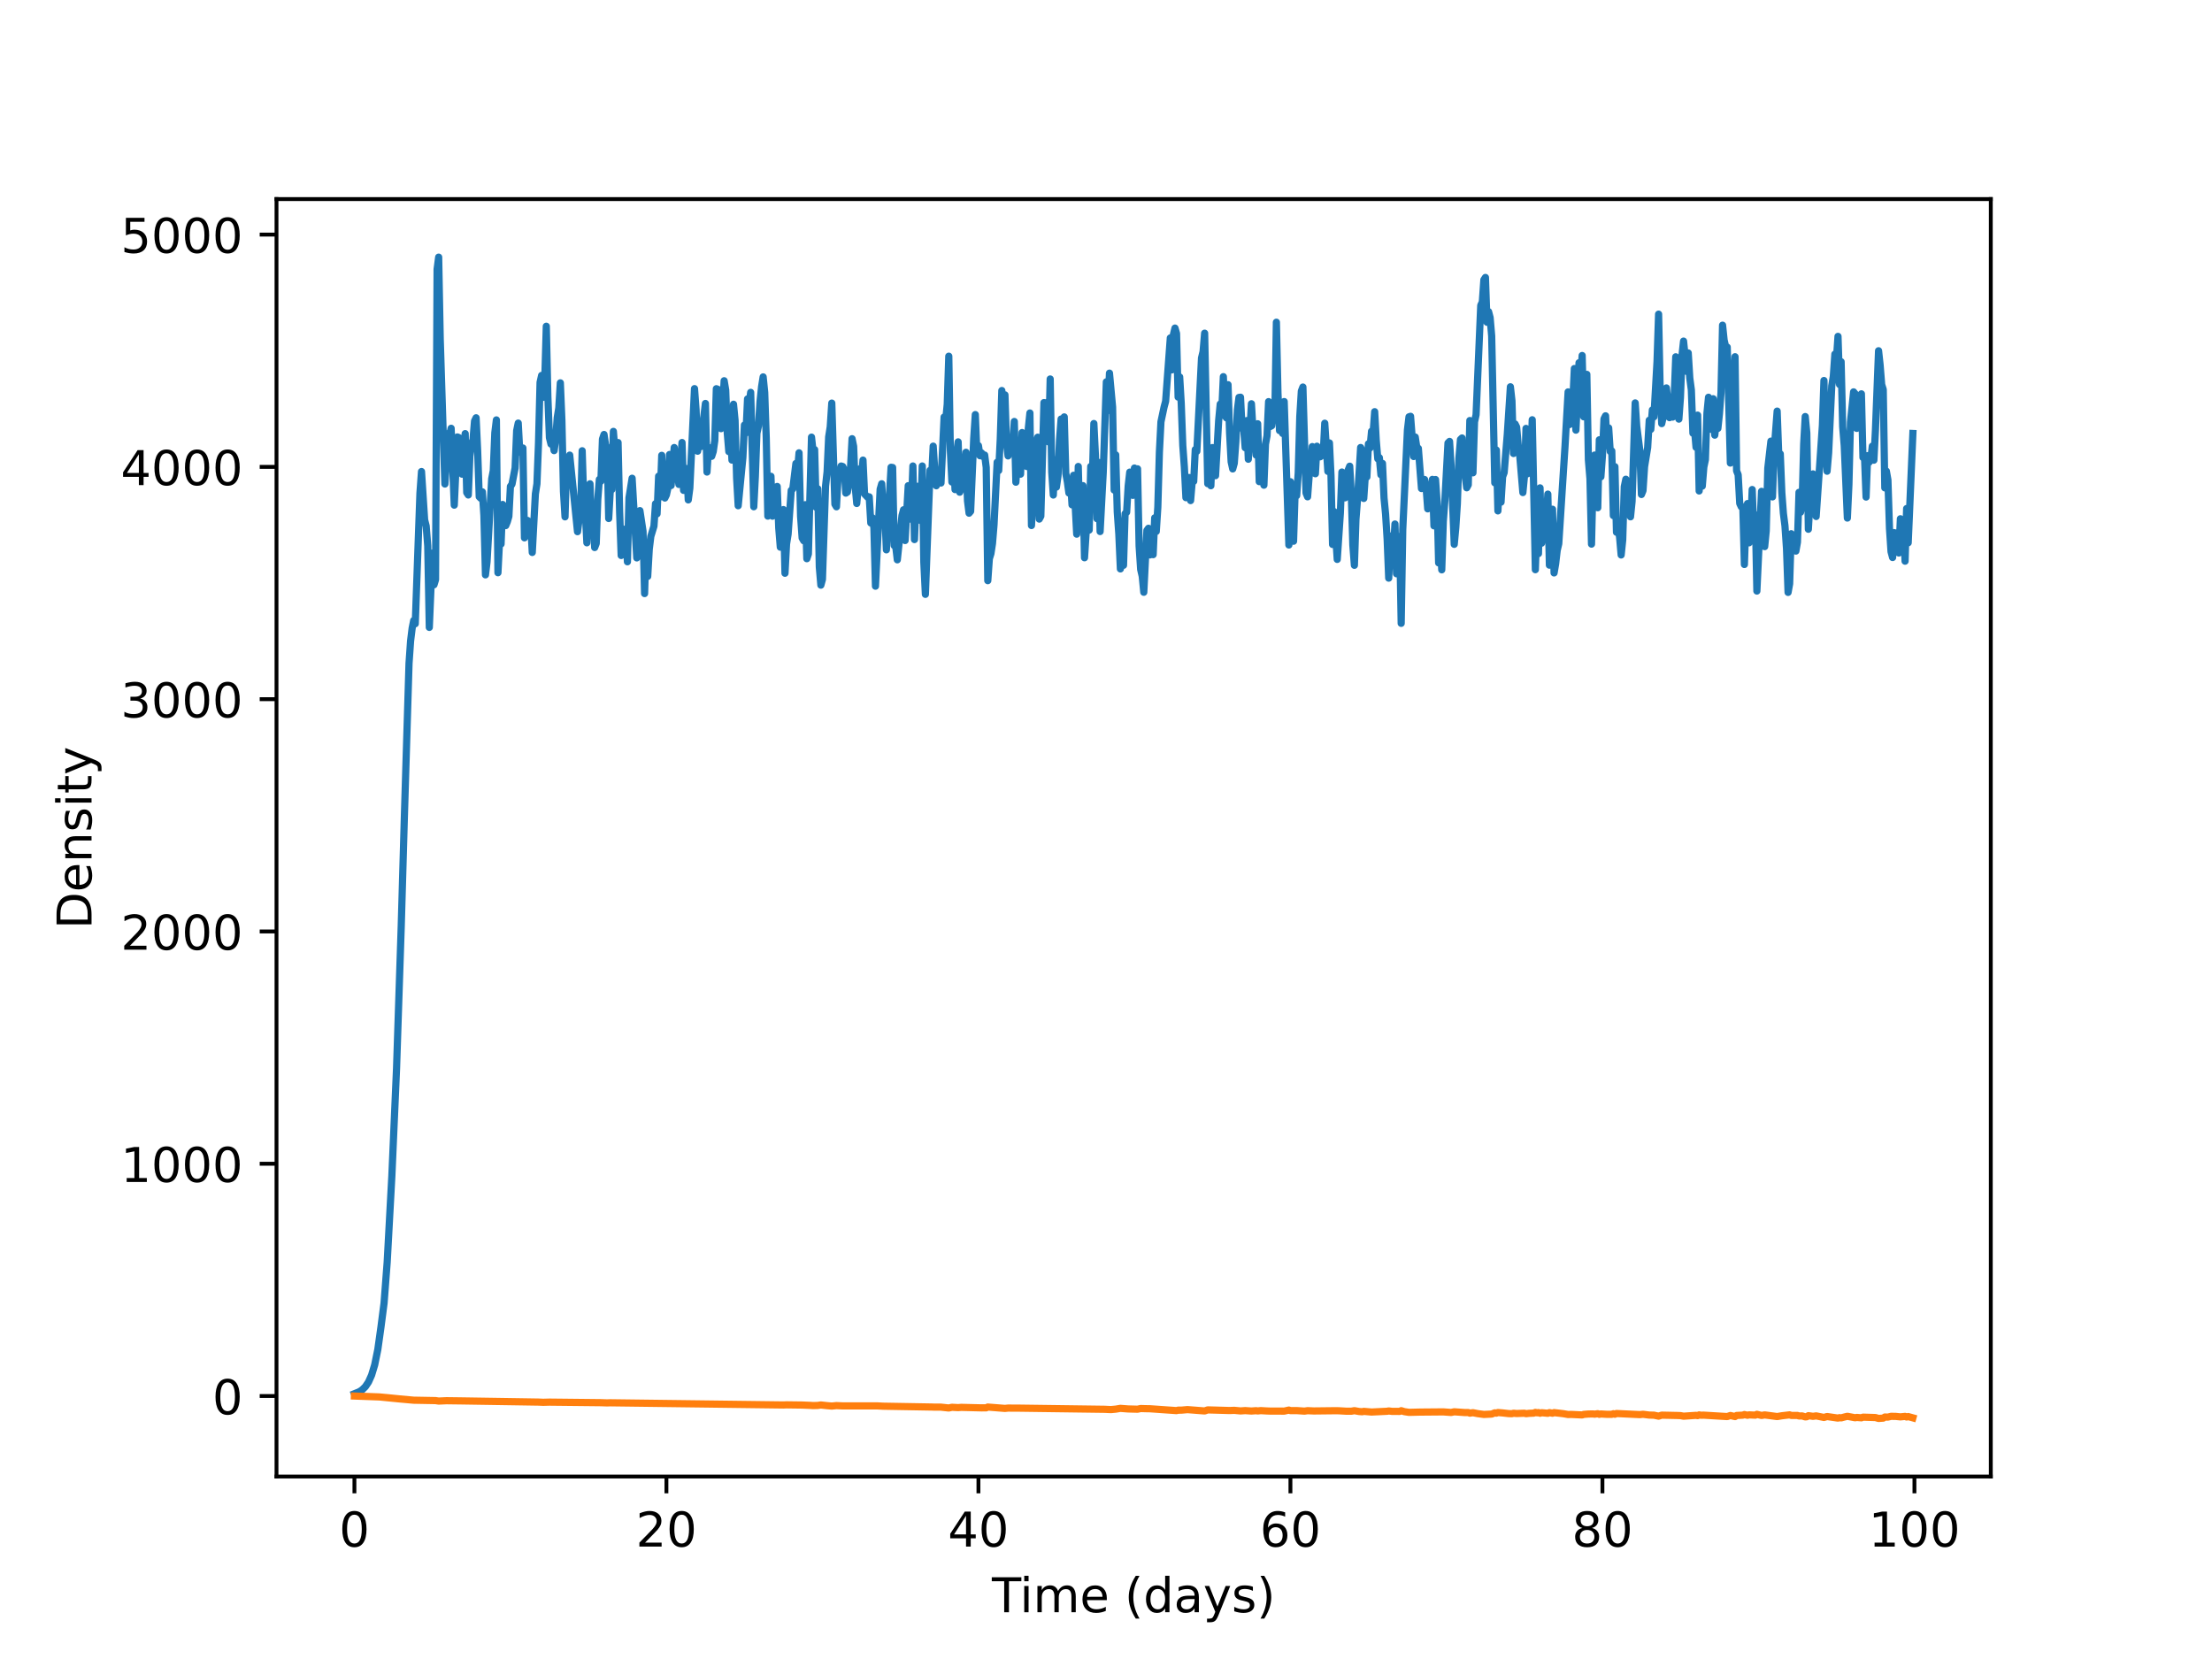 <?xml version="1.0" encoding="utf-8" standalone="no"?>
<!DOCTYPE svg PUBLIC "-//W3C//DTD SVG 1.1//EN"
  "http://www.w3.org/Graphics/SVG/1.1/DTD/svg11.dtd">
<!-- Created with matplotlib (https://matplotlib.org/) -->
<svg height="345.6pt" version="1.1" viewBox="0 0 460.8 345.6" width="460.8pt" xmlns="http://www.w3.org/2000/svg" xmlns:xlink="http://www.w3.org/1999/xlink">
 <defs>
  <style type="text/css">*{stroke-linecap:butt;stroke-linejoin:round;}</style>
 </defs>
 <g id="figure_1">
  <g id="patch_1">
   <path d="M 0 345.6 
L 460.8 345.6 
L 460.8 0 
L 0 0 
z
" style="fill:#ffffff;"/>
  </g>
  <g id="axes_1">
   <g id="patch_2">
    <path d="M 57.6 307.584 
L 414.72 307.584 
L 414.72 41.472 
L 57.6 41.472 
z
" style="fill:#ffffff;"/>
   </g>
   <g id="matplotlib.axis_1">
    <g id="xtick_1">
     <g id="line2d_1">
      <defs>
       <path d="M 0 0 
L 0 3.5 
" id="ma00f87d19e" style="stroke:#000000;stroke-width:0.8;"/>
      </defs>
      <g>
       <use style="stroke:#000000;stroke-width:0.8;" x="73.833" xlink:href="#ma00f87d19e" y="307.584"/>
      </g>
     </g>
     <g id="text_1">
      <!-- 0 -->
      <g transform="translate(70.651 322.182)scale(0.1 -0.1)">
       <defs>
        <path d="M 31.781 66.406 
Q 24.172 66.406 20.328 58.906 
Q 16.5 51.422 16.5 36.375 
Q 16.5 21.391 20.328 13.891 
Q 24.172 6.391 31.781 6.391 
Q 39.453 6.391 43.281 13.891 
Q 47.125 21.391 47.125 36.375 
Q 47.125 51.422 43.281 58.906 
Q 39.453 66.406 31.781 66.406 
z
M 31.781 74.219 
Q 44.047 74.219 50.516 64.516 
Q 56.984 54.828 56.984 36.375 
Q 56.984 17.969 50.516 8.266 
Q 44.047 -1.422 31.781 -1.422 
Q 19.531 -1.422 13.062 8.266 
Q 6.594 17.969 6.594 36.375 
Q 6.594 54.828 13.062 64.516 
Q 19.531 74.219 31.781 74.219 
z
" id="DejaVuSans-48"/>
       </defs>
       <use xlink:href="#DejaVuSans-48"/>
      </g>
     </g>
    </g>
    <g id="xtick_2">
     <g id="line2d_2">
      <g>
       <use style="stroke:#000000;stroke-width:0.8;" x="138.829" xlink:href="#ma00f87d19e" y="307.584"/>
      </g>
     </g>
     <g id="text_2">
      <!-- 20 -->
      <g transform="translate(132.466 322.182)scale(0.1 -0.1)">
       <defs>
        <path d="M 19.188 8.297 
L 53.609 8.297 
L 53.609 0 
L 7.328 0 
L 7.328 8.297 
Q 12.938 14.109 22.625 23.891 
Q 32.328 33.688 34.812 36.531 
Q 39.547 41.844 41.422 45.531 
Q 43.312 49.219 43.312 52.781 
Q 43.312 58.594 39.234 62.25 
Q 35.156 65.922 28.609 65.922 
Q 23.969 65.922 18.812 64.312 
Q 13.672 62.703 7.812 59.422 
L 7.812 69.391 
Q 13.766 71.781 18.938 73 
Q 24.125 74.219 28.422 74.219 
Q 39.75 74.219 46.484 68.547 
Q 53.219 62.891 53.219 53.422 
Q 53.219 48.922 51.531 44.891 
Q 49.859 40.875 45.406 35.406 
Q 44.188 33.984 37.641 27.219 
Q 31.109 20.453 19.188 8.297 
z
" id="DejaVuSans-50"/>
       </defs>
       <use xlink:href="#DejaVuSans-50"/>
       <use x="63.623" xlink:href="#DejaVuSans-48"/>
      </g>
     </g>
    </g>
    <g id="xtick_3">
     <g id="line2d_3">
      <g>
       <use style="stroke:#000000;stroke-width:0.8;" x="203.825" xlink:href="#ma00f87d19e" y="307.584"/>
      </g>
     </g>
     <g id="text_3">
      <!-- 40 -->
      <g transform="translate(197.462 322.182)scale(0.1 -0.1)">
       <defs>
        <path d="M 37.797 64.312 
L 12.891 25.391 
L 37.797 25.391 
z
M 35.203 72.906 
L 47.609 72.906 
L 47.609 25.391 
L 58.016 25.391 
L 58.016 17.188 
L 47.609 17.188 
L 47.609 0 
L 37.797 0 
L 37.797 17.188 
L 4.891 17.188 
L 4.891 26.703 
z
" id="DejaVuSans-52"/>
       </defs>
       <use xlink:href="#DejaVuSans-52"/>
       <use x="63.623" xlink:href="#DejaVuSans-48"/>
      </g>
     </g>
    </g>
    <g id="xtick_4">
     <g id="line2d_4">
      <g>
       <use style="stroke:#000000;stroke-width:0.8;" x="268.82" xlink:href="#ma00f87d19e" y="307.584"/>
      </g>
     </g>
     <g id="text_4">
      <!-- 60 -->
      <g transform="translate(262.458 322.182)scale(0.1 -0.1)">
       <defs>
        <path d="M 33.016 40.375 
Q 26.375 40.375 22.484 35.828 
Q 18.609 31.297 18.609 23.391 
Q 18.609 15.531 22.484 10.953 
Q 26.375 6.391 33.016 6.391 
Q 39.656 6.391 43.531 10.953 
Q 47.406 15.531 47.406 23.391 
Q 47.406 31.297 43.531 35.828 
Q 39.656 40.375 33.016 40.375 
z
M 52.594 71.297 
L 52.594 62.312 
Q 48.875 64.062 45.094 64.984 
Q 41.312 65.922 37.594 65.922 
Q 27.828 65.922 22.672 59.328 
Q 17.531 52.734 16.797 39.406 
Q 19.672 43.656 24.016 45.922 
Q 28.375 48.188 33.594 48.188 
Q 44.578 48.188 50.953 41.516 
Q 57.328 34.859 57.328 23.391 
Q 57.328 12.156 50.688 5.359 
Q 44.047 -1.422 33.016 -1.422 
Q 20.359 -1.422 13.672 8.266 
Q 6.984 17.969 6.984 36.375 
Q 6.984 53.656 15.188 63.938 
Q 23.391 74.219 37.203 74.219 
Q 40.922 74.219 44.703 73.484 
Q 48.484 72.75 52.594 71.297 
z
" id="DejaVuSans-54"/>
       </defs>
       <use xlink:href="#DejaVuSans-54"/>
       <use x="63.623" xlink:href="#DejaVuSans-48"/>
      </g>
     </g>
    </g>
    <g id="xtick_5">
     <g id="line2d_5">
      <g>
       <use style="stroke:#000000;stroke-width:0.8;" x="333.816" xlink:href="#ma00f87d19e" y="307.584"/>
      </g>
     </g>
     <g id="text_5">
      <!-- 80 -->
      <g transform="translate(327.454 322.182)scale(0.1 -0.1)">
       <defs>
        <path d="M 31.781 34.625 
Q 24.75 34.625 20.719 30.859 
Q 16.703 27.094 16.703 20.516 
Q 16.703 13.922 20.719 10.156 
Q 24.75 6.391 31.781 6.391 
Q 38.812 6.391 42.859 10.172 
Q 46.922 13.969 46.922 20.516 
Q 46.922 27.094 42.891 30.859 
Q 38.875 34.625 31.781 34.625 
z
M 21.922 38.812 
Q 15.578 40.375 12.031 44.719 
Q 8.5 49.078 8.5 55.328 
Q 8.5 64.062 14.719 69.141 
Q 20.953 74.219 31.781 74.219 
Q 42.672 74.219 48.875 69.141 
Q 55.078 64.062 55.078 55.328 
Q 55.078 49.078 51.531 44.719 
Q 48 40.375 41.703 38.812 
Q 48.828 37.156 52.797 32.312 
Q 56.781 27.484 56.781 20.516 
Q 56.781 9.906 50.312 4.234 
Q 43.844 -1.422 31.781 -1.422 
Q 19.734 -1.422 13.25 4.234 
Q 6.781 9.906 6.781 20.516 
Q 6.781 27.484 10.781 32.312 
Q 14.797 37.156 21.922 38.812 
z
M 18.312 54.391 
Q 18.312 48.734 21.844 45.562 
Q 25.391 42.391 31.781 42.391 
Q 38.141 42.391 41.719 45.562 
Q 45.312 48.734 45.312 54.391 
Q 45.312 60.062 41.719 63.234 
Q 38.141 66.406 31.781 66.406 
Q 25.391 66.406 21.844 63.234 
Q 18.312 60.062 18.312 54.391 
z
" id="DejaVuSans-56"/>
       </defs>
       <use xlink:href="#DejaVuSans-56"/>
       <use x="63.623" xlink:href="#DejaVuSans-48"/>
      </g>
     </g>
    </g>
    <g id="xtick_6">
     <g id="line2d_6">
      <g>
       <use style="stroke:#000000;stroke-width:0.8;" x="398.812" xlink:href="#ma00f87d19e" y="307.584"/>
      </g>
     </g>
     <g id="text_6">
      <!-- 100 -->
      <g transform="translate(389.269 322.182)scale(0.1 -0.1)">
       <defs>
        <path d="M 12.406 8.297 
L 28.516 8.297 
L 28.516 63.922 
L 10.984 60.406 
L 10.984 69.391 
L 28.422 72.906 
L 38.281 72.906 
L 38.281 8.297 
L 54.391 8.297 
L 54.391 0 
L 12.406 0 
z
" id="DejaVuSans-49"/>
       </defs>
       <use xlink:href="#DejaVuSans-49"/>
       <use x="63.623" xlink:href="#DejaVuSans-48"/>
       <use x="127.246" xlink:href="#DejaVuSans-48"/>
      </g>
     </g>
    </g>
    <g id="text_7">
     <!-- Time (days) -->
     <g transform="translate(206.633 335.861)scale(0.1 -0.1)">
      <defs>
       <path d="M -0.297 72.906 
L 61.375 72.906 
L 61.375 64.594 
L 35.5 64.594 
L 35.5 0 
L 25.594 0 
L 25.594 64.594 
L -0.297 64.594 
z
" id="DejaVuSans-84"/>
       <path d="M 9.422 54.688 
L 18.406 54.688 
L 18.406 0 
L 9.422 0 
z
M 9.422 75.984 
L 18.406 75.984 
L 18.406 64.594 
L 9.422 64.594 
z
" id="DejaVuSans-105"/>
       <path d="M 52 44.188 
Q 55.375 50.25 60.062 53.125 
Q 64.75 56 71.094 56 
Q 79.641 56 84.281 50.016 
Q 88.922 44.047 88.922 33.016 
L 88.922 0 
L 79.891 0 
L 79.891 32.719 
Q 79.891 40.578 77.094 44.375 
Q 74.312 48.188 68.609 48.188 
Q 61.625 48.188 57.562 43.547 
Q 53.516 38.922 53.516 30.906 
L 53.516 0 
L 44.484 0 
L 44.484 32.719 
Q 44.484 40.625 41.703 44.406 
Q 38.922 48.188 33.109 48.188 
Q 26.219 48.188 22.156 43.531 
Q 18.109 38.875 18.109 30.906 
L 18.109 0 
L 9.078 0 
L 9.078 54.688 
L 18.109 54.688 
L 18.109 46.188 
Q 21.188 51.219 25.484 53.609 
Q 29.781 56 35.688 56 
Q 41.656 56 45.828 52.969 
Q 50 49.953 52 44.188 
z
" id="DejaVuSans-109"/>
       <path d="M 56.203 29.594 
L 56.203 25.203 
L 14.891 25.203 
Q 15.484 15.922 20.484 11.062 
Q 25.484 6.203 34.422 6.203 
Q 39.594 6.203 44.453 7.469 
Q 49.312 8.734 54.109 11.281 
L 54.109 2.781 
Q 49.266 0.734 44.188 -0.344 
Q 39.109 -1.422 33.891 -1.422 
Q 20.797 -1.422 13.156 6.188 
Q 5.516 13.812 5.516 26.812 
Q 5.516 40.234 12.766 48.109 
Q 20.016 56 32.328 56 
Q 43.359 56 49.781 48.891 
Q 56.203 41.797 56.203 29.594 
z
M 47.219 32.234 
Q 47.125 39.594 43.094 43.984 
Q 39.062 48.391 32.422 48.391 
Q 24.906 48.391 20.391 44.141 
Q 15.875 39.891 15.188 32.172 
z
" id="DejaVuSans-101"/>
       <path id="DejaVuSans-32"/>
       <path d="M 31 75.875 
Q 24.469 64.656 21.281 53.656 
Q 18.109 42.672 18.109 31.391 
Q 18.109 20.125 21.312 9.062 
Q 24.516 -2 31 -13.188 
L 23.188 -13.188 
Q 15.875 -1.703 12.234 9.375 
Q 8.594 20.453 8.594 31.391 
Q 8.594 42.281 12.203 53.312 
Q 15.828 64.359 23.188 75.875 
z
" id="DejaVuSans-40"/>
       <path d="M 45.406 46.391 
L 45.406 75.984 
L 54.391 75.984 
L 54.391 0 
L 45.406 0 
L 45.406 8.203 
Q 42.578 3.328 38.25 0.953 
Q 33.938 -1.422 27.875 -1.422 
Q 17.969 -1.422 11.734 6.484 
Q 5.516 14.406 5.516 27.297 
Q 5.516 40.188 11.734 48.094 
Q 17.969 56 27.875 56 
Q 33.938 56 38.25 53.625 
Q 42.578 51.266 45.406 46.391 
z
M 14.797 27.297 
Q 14.797 17.391 18.875 11.75 
Q 22.953 6.109 30.078 6.109 
Q 37.203 6.109 41.297 11.75 
Q 45.406 17.391 45.406 27.297 
Q 45.406 37.203 41.297 42.844 
Q 37.203 48.484 30.078 48.484 
Q 22.953 48.484 18.875 42.844 
Q 14.797 37.203 14.797 27.297 
z
" id="DejaVuSans-100"/>
       <path d="M 34.281 27.484 
Q 23.391 27.484 19.188 25 
Q 14.984 22.516 14.984 16.5 
Q 14.984 11.719 18.141 8.906 
Q 21.297 6.109 26.703 6.109 
Q 34.188 6.109 38.703 11.406 
Q 43.219 16.703 43.219 25.484 
L 43.219 27.484 
z
M 52.203 31.203 
L 52.203 0 
L 43.219 0 
L 43.219 8.297 
Q 40.141 3.328 35.547 0.953 
Q 30.953 -1.422 24.312 -1.422 
Q 15.922 -1.422 10.953 3.297 
Q 6 8.016 6 15.922 
Q 6 25.141 12.172 29.828 
Q 18.359 34.516 30.609 34.516 
L 43.219 34.516 
L 43.219 35.406 
Q 43.219 41.609 39.141 45 
Q 35.062 48.391 27.688 48.391 
Q 23 48.391 18.547 47.266 
Q 14.109 46.141 10.016 43.891 
L 10.016 52.203 
Q 14.938 54.109 19.578 55.047 
Q 24.219 56 28.609 56 
Q 40.484 56 46.344 49.844 
Q 52.203 43.703 52.203 31.203 
z
" id="DejaVuSans-97"/>
       <path d="M 32.172 -5.078 
Q 28.375 -14.844 24.75 -17.812 
Q 21.141 -20.797 15.094 -20.797 
L 7.906 -20.797 
L 7.906 -13.281 
L 13.188 -13.281 
Q 16.891 -13.281 18.938 -11.516 
Q 21 -9.766 23.484 -3.219 
L 25.094 0.875 
L 2.984 54.688 
L 12.5 54.688 
L 29.594 11.922 
L 46.688 54.688 
L 56.203 54.688 
z
" id="DejaVuSans-121"/>
       <path d="M 44.281 53.078 
L 44.281 44.578 
Q 40.484 46.531 36.375 47.5 
Q 32.281 48.484 27.875 48.484 
Q 21.188 48.484 17.844 46.438 
Q 14.5 44.391 14.5 40.281 
Q 14.5 37.156 16.891 35.375 
Q 19.281 33.594 26.516 31.984 
L 29.594 31.297 
Q 39.156 29.25 43.188 25.516 
Q 47.219 21.781 47.219 15.094 
Q 47.219 7.469 41.188 3.016 
Q 35.156 -1.422 24.609 -1.422 
Q 20.219 -1.422 15.453 -0.562 
Q 10.688 0.297 5.422 2 
L 5.422 11.281 
Q 10.406 8.688 15.234 7.391 
Q 20.062 6.109 24.812 6.109 
Q 31.156 6.109 34.562 8.281 
Q 37.984 10.453 37.984 14.406 
Q 37.984 18.062 35.516 20.016 
Q 33.062 21.969 24.703 23.781 
L 21.578 24.516 
Q 13.234 26.266 9.516 29.906 
Q 5.812 33.547 5.812 39.891 
Q 5.812 47.609 11.281 51.797 
Q 16.75 56 26.812 56 
Q 31.781 56 36.172 55.266 
Q 40.578 54.547 44.281 53.078 
z
" id="DejaVuSans-115"/>
       <path d="M 8.016 75.875 
L 15.828 75.875 
Q 23.141 64.359 26.781 53.312 
Q 30.422 42.281 30.422 31.391 
Q 30.422 20.453 26.781 9.375 
Q 23.141 -1.703 15.828 -13.188 
L 8.016 -13.188 
Q 14.5 -2 17.703 9.062 
Q 20.906 20.125 20.906 31.391 
Q 20.906 42.672 17.703 53.656 
Q 14.5 64.656 8.016 75.875 
z
" id="DejaVuSans-41"/>
      </defs>
      <use xlink:href="#DejaVuSans-84"/>
      <use x="57.959" xlink:href="#DejaVuSans-105"/>
      <use x="85.742" xlink:href="#DejaVuSans-109"/>
      <use x="183.154" xlink:href="#DejaVuSans-101"/>
      <use x="244.678" xlink:href="#DejaVuSans-32"/>
      <use x="276.465" xlink:href="#DejaVuSans-40"/>
      <use x="315.479" xlink:href="#DejaVuSans-100"/>
      <use x="378.955" xlink:href="#DejaVuSans-97"/>
      <use x="440.234" xlink:href="#DejaVuSans-121"/>
      <use x="499.414" xlink:href="#DejaVuSans-115"/>
      <use x="551.514" xlink:href="#DejaVuSans-41"/>
     </g>
    </g>
   </g>
   <g id="matplotlib.axis_2">
    <g id="ytick_1">
     <g id="line2d_7">
      <defs>
       <path d="M 0 0 
L -3.5 0 
" id="m116d08f65d" style="stroke:#000000;stroke-width:0.8;"/>
      </defs>
      <g>
       <use style="stroke:#000000;stroke-width:0.8;" x="57.6" xlink:href="#m116d08f65d" y="290.818"/>
      </g>
     </g>
     <g id="text_8">
      <!-- 0 -->
      <g transform="translate(44.237 294.618)scale(0.1 -0.1)">
       <use xlink:href="#DejaVuSans-48"/>
      </g>
     </g>
    </g>
    <g id="ytick_2">
     <g id="line2d_8">
      <g>
       <use style="stroke:#000000;stroke-width:0.8;" x="57.6" xlink:href="#m116d08f65d" y="242.429"/>
      </g>
     </g>
     <g id="text_9">
      <!-- 1000 -->
      <g transform="translate(25.15 246.228)scale(0.1 -0.1)">
       <use xlink:href="#DejaVuSans-49"/>
       <use x="63.623" xlink:href="#DejaVuSans-48"/>
       <use x="127.246" xlink:href="#DejaVuSans-48"/>
       <use x="190.869" xlink:href="#DejaVuSans-48"/>
      </g>
     </g>
    </g>
    <g id="ytick_3">
     <g id="line2d_9">
      <g>
       <use style="stroke:#000000;stroke-width:0.8;" x="57.6" xlink:href="#m116d08f65d" y="194.039"/>
      </g>
     </g>
     <g id="text_10">
      <!-- 2000 -->
      <g transform="translate(25.15 197.838)scale(0.1 -0.1)">
       <use xlink:href="#DejaVuSans-50"/>
       <use x="63.623" xlink:href="#DejaVuSans-48"/>
       <use x="127.246" xlink:href="#DejaVuSans-48"/>
       <use x="190.869" xlink:href="#DejaVuSans-48"/>
      </g>
     </g>
    </g>
    <g id="ytick_4">
     <g id="line2d_10">
      <g>
       <use style="stroke:#000000;stroke-width:0.8;" x="57.6" xlink:href="#m116d08f65d" y="145.649"/>
      </g>
     </g>
     <g id="text_11">
      <!-- 3000 -->
      <g transform="translate(25.15 149.448)scale(0.1 -0.1)">
       <defs>
        <path d="M 40.578 39.312 
Q 47.656 37.797 51.625 33 
Q 55.609 28.219 55.609 21.188 
Q 55.609 10.406 48.188 4.484 
Q 40.766 -1.422 27.094 -1.422 
Q 22.516 -1.422 17.656 -0.516 
Q 12.797 0.391 7.625 2.203 
L 7.625 11.719 
Q 11.719 9.328 16.594 8.109 
Q 21.484 6.891 26.812 6.891 
Q 36.078 6.891 40.938 10.547 
Q 45.797 14.203 45.797 21.188 
Q 45.797 27.641 41.281 31.266 
Q 36.766 34.906 28.719 34.906 
L 20.219 34.906 
L 20.219 43.016 
L 29.109 43.016 
Q 36.375 43.016 40.234 45.922 
Q 44.094 48.828 44.094 54.297 
Q 44.094 59.906 40.109 62.906 
Q 36.141 65.922 28.719 65.922 
Q 24.656 65.922 20.016 65.031 
Q 15.375 64.156 9.812 62.312 
L 9.812 71.094 
Q 15.438 72.656 20.344 73.438 
Q 25.25 74.219 29.594 74.219 
Q 40.828 74.219 47.359 69.109 
Q 53.906 64.016 53.906 55.328 
Q 53.906 49.266 50.438 45.094 
Q 46.969 40.922 40.578 39.312 
z
" id="DejaVuSans-51"/>
       </defs>
       <use xlink:href="#DejaVuSans-51"/>
       <use x="63.623" xlink:href="#DejaVuSans-48"/>
       <use x="127.246" xlink:href="#DejaVuSans-48"/>
       <use x="190.869" xlink:href="#DejaVuSans-48"/>
      </g>
     </g>
    </g>
    <g id="ytick_5">
     <g id="line2d_11">
      <g>
       <use style="stroke:#000000;stroke-width:0.8;" x="57.6" xlink:href="#m116d08f65d" y="97.259"/>
      </g>
     </g>
     <g id="text_12">
      <!-- 4000 -->
      <g transform="translate(25.15 101.058)scale(0.1 -0.1)">
       <use xlink:href="#DejaVuSans-52"/>
       <use x="63.623" xlink:href="#DejaVuSans-48"/>
       <use x="127.246" xlink:href="#DejaVuSans-48"/>
       <use x="190.869" xlink:href="#DejaVuSans-48"/>
      </g>
     </g>
    </g>
    <g id="ytick_6">
     <g id="line2d_12">
      <g>
       <use style="stroke:#000000;stroke-width:0.8;" x="57.6" xlink:href="#m116d08f65d" y="48.869"/>
      </g>
     </g>
     <g id="text_13">
      <!-- 5000 -->
      <g transform="translate(25.15 52.668)scale(0.1 -0.1)">
       <defs>
        <path d="M 10.797 72.906 
L 49.516 72.906 
L 49.516 64.594 
L 19.828 64.594 
L 19.828 46.734 
Q 21.969 47.469 24.109 47.828 
Q 26.266 48.188 28.422 48.188 
Q 40.625 48.188 47.75 41.5 
Q 54.891 34.812 54.891 23.391 
Q 54.891 11.625 47.562 5.094 
Q 40.234 -1.422 26.906 -1.422 
Q 22.312 -1.422 17.547 -0.641 
Q 12.797 0.141 7.719 1.703 
L 7.719 11.625 
Q 12.109 9.234 16.797 8.062 
Q 21.484 6.891 26.703 6.891 
Q 35.156 6.891 40.078 11.328 
Q 45.016 15.766 45.016 23.391 
Q 45.016 31 40.078 35.438 
Q 35.156 39.891 26.703 39.891 
Q 22.75 39.891 18.812 39.016 
Q 14.891 38.141 10.797 36.281 
z
" id="DejaVuSans-53"/>
       </defs>
       <use xlink:href="#DejaVuSans-53"/>
       <use x="63.623" xlink:href="#DejaVuSans-48"/>
       <use x="127.246" xlink:href="#DejaVuSans-48"/>
       <use x="190.869" xlink:href="#DejaVuSans-48"/>
      </g>
     </g>
    </g>
    <g id="text_14">
     <!-- Density -->
     <g transform="translate(19.07 193.537)rotate(-90)scale(0.1 -0.1)">
      <defs>
       <path d="M 19.672 64.797 
L 19.672 8.109 
L 31.594 8.109 
Q 46.688 8.109 53.688 14.938 
Q 60.688 21.781 60.688 36.531 
Q 60.688 51.172 53.688 57.984 
Q 46.688 64.797 31.594 64.797 
z
M 9.812 72.906 
L 30.078 72.906 
Q 51.266 72.906 61.172 64.094 
Q 71.094 55.281 71.094 36.531 
Q 71.094 17.672 61.125 8.828 
Q 51.172 0 30.078 0 
L 9.812 0 
z
" id="DejaVuSans-68"/>
       <path d="M 54.891 33.016 
L 54.891 0 
L 45.906 0 
L 45.906 32.719 
Q 45.906 40.484 42.875 44.328 
Q 39.844 48.188 33.797 48.188 
Q 26.516 48.188 22.312 43.547 
Q 18.109 38.922 18.109 30.906 
L 18.109 0 
L 9.078 0 
L 9.078 54.688 
L 18.109 54.688 
L 18.109 46.188 
Q 21.344 51.125 25.703 53.562 
Q 30.078 56 35.797 56 
Q 45.219 56 50.047 50.172 
Q 54.891 44.344 54.891 33.016 
z
" id="DejaVuSans-110"/>
       <path d="M 18.312 70.219 
L 18.312 54.688 
L 36.812 54.688 
L 36.812 47.703 
L 18.312 47.703 
L 18.312 18.016 
Q 18.312 11.328 20.141 9.422 
Q 21.969 7.516 27.594 7.516 
L 36.812 7.516 
L 36.812 0 
L 27.594 0 
Q 17.188 0 13.234 3.875 
Q 9.281 7.766 9.281 18.016 
L 9.281 47.703 
L 2.688 47.703 
L 2.688 54.688 
L 9.281 54.688 
L 9.281 70.219 
z
" id="DejaVuSans-116"/>
      </defs>
      <use xlink:href="#DejaVuSans-68"/>
      <use x="77.002" xlink:href="#DejaVuSans-101"/>
      <use x="138.525" xlink:href="#DejaVuSans-110"/>
      <use x="201.904" xlink:href="#DejaVuSans-115"/>
      <use x="254.004" xlink:href="#DejaVuSans-105"/>
      <use x="281.787" xlink:href="#DejaVuSans-116"/>
      <use x="320.996" xlink:href="#DejaVuSans-121"/>
     </g>
    </g>
   </g>
   <g id="line2d_13">
    <path clip-path="url(#p3cc5b51947)" d="M 73.833 290.335 
L 74.808 289.943 
L 75.458 289.516 
L 76.108 288.874 
L 76.758 287.914 
L 77.408 286.463 
L 78.057 284.318 
L 78.707 281.119 
L 79.357 276.48 
L 80.007 271.457 
L 80.657 262.932 
L 81.632 244.95 
L 82.607 222.595 
L 83.582 192.994 
L 84.232 170.349 
L 85.207 138.19 
L 85.532 133.529 
L 85.857 130.877 
L 86.182 129.256 
L 86.507 129.939 
L 87.482 102.744 
L 87.807 98.231 
L 88.457 108.304 
L 88.782 109.584 
L 89.107 113.705 
L 89.432 130.697 
L 90.082 115.224 
L 90.407 121.824 
L 90.732 120.747 
L 91.057 56.096 
L 91.382 53.568 
L 91.707 70.618 
L 92.357 91.254 
L 92.682 100.829 
L 93.331 90.313 
L 93.656 90.69 
L 93.981 89.221 
L 94.631 105.231 
L 95.281 91.021 
L 95.606 91.162 
L 95.931 97.952 
L 96.256 98.777 
L 96.581 96.634 
L 96.906 90.33 
L 97.231 102.621 
L 97.556 103.114 
L 97.881 95.033 
L 98.206 92.432 
L 98.531 91.613 
L 98.856 87.695 
L 99.181 87.034 
L 99.506 94.015 
L 99.831 103.485 
L 100.156 103.805 
L 100.481 102.462 
L 100.806 107.378 
L 101.131 119.755 
L 101.456 117.055 
L 102.431 99.744 
L 102.756 98.055 
L 103.081 90.149 
L 103.406 87.476 
L 103.731 119.309 
L 104.056 112.855 
L 104.381 113.332 
L 104.706 105.087 
L 105.031 105.631 
L 105.356 109.489 
L 105.681 108.697 
L 106.006 107.568 
L 106.331 101.326 
L 106.656 100.873 
L 107.306 97.481 
L 107.631 89.709 
L 107.956 88.136 
L 108.281 94.197 
L 108.606 93.558 
L 108.931 93.324 
L 109.255 112.04 
L 109.905 108.417 
L 110.555 109.075 
L 110.88 115.087 
L 111.53 102.897 
L 111.855 100.787 
L 112.18 92.328 
L 112.505 79.649 
L 112.83 78.205 
L 113.155 82.773 
L 113.48 79.377 
L 113.805 67.964 
L 114.13 82.631 
L 114.455 91.172 
L 114.78 92.513 
L 115.105 91.796 
L 115.43 93.87 
L 115.755 91.536 
L 116.08 87.033 
L 116.405 85.004 
L 116.73 79.755 
L 117.055 87.633 
L 117.38 102.363 
L 117.705 107.669 
L 118.03 96.473 
L 118.355 99.759 
L 118.68 94.809 
L 120.305 110.759 
L 120.63 108.241 
L 120.955 107.39 
L 121.28 93.901 
L 121.605 104.383 
L 121.93 106.637 
L 122.255 113.076 
L 122.58 105.033 
L 122.905 100.785 
L 123.23 110.943 
L 123.555 107.143 
L 123.88 114.062 
L 124.205 113.217 
L 124.53 104.005 
L 124.855 99.869 
L 125.179 100.253 
L 125.504 91.472 
L 125.829 90.51 
L 126.154 92.724 
L 126.479 93.261 
L 126.804 108.013 
L 127.129 102.148 
L 127.454 101.99 
L 127.779 89.868 
L 128.429 97.913 
L 128.754 92.188 
L 129.079 106.639 
L 129.404 115.718 
L 129.729 110.186 
L 130.054 110.589 
L 130.379 110.588 
L 130.704 117.028 
L 131.029 103.706 
L 131.679 99.625 
L 132.654 116.222 
L 132.979 110.201 
L 133.304 106.373 
L 133.954 110.684 
L 134.279 123.651 
L 134.604 113.126 
L 134.929 120.08 
L 135.254 114.384 
L 135.579 111.74 
L 136.229 109.612 
L 136.554 104.932 
L 136.879 107.042 
L 137.204 99.19 
L 137.529 103.532 
L 137.854 94.855 
L 138.179 102.132 
L 138.504 103.746 
L 138.829 103.077 
L 139.154 101.6 
L 139.479 94.679 
L 139.804 101.15 
L 140.454 93.228 
L 140.779 97.159 
L 141.103 98.644 
L 141.428 100.917 
L 142.078 92.185 
L 142.403 102.154 
L 143.053 97.61 
L 143.378 104.139 
L 143.703 101.703 
L 144.678 80.957 
L 145.003 85.365 
L 145.328 93.992 
L 145.653 89.3 
L 145.978 93.052 
L 146.303 89.336 
L 146.953 84.047 
L 147.278 98.335 
L 147.603 93.185 
L 147.928 94.571 
L 148.253 95.059 
L 148.578 94.062 
L 148.903 91.773 
L 149.228 80.977 
L 149.553 81.109 
L 150.203 89.297 
L 150.528 85.213 
L 150.853 79.316 
L 151.178 81.263 
L 151.503 90.186 
L 151.828 94.079 
L 152.153 89.354 
L 152.478 95.845 
L 152.803 84.212 
L 153.128 87.594 
L 153.453 99.586 
L 153.778 105.354 
L 154.753 95.317 
L 155.078 88.539 
L 155.403 90.184 
L 155.728 83.098 
L 156.053 84.211 
L 156.378 81.736 
L 157.027 105.564 
L 157.352 99.282 
L 157.677 90.237 
L 158.002 88.738 
L 158.327 83.671 
L 158.652 80.554 
L 158.977 78.513 
L 159.302 81.762 
L 159.627 91.37 
L 159.952 107.516 
L 160.602 99.219 
L 160.927 107.526 
L 161.252 101.995 
L 161.577 105.803 
L 161.902 101.337 
L 162.227 109.991 
L 162.552 113.989 
L 162.877 112.486 
L 163.202 106.156 
L 163.527 119.419 
L 163.852 113.321 
L 164.177 111.264 
L 164.827 102.162 
L 165.152 101.847 
L 165.802 96.549 
L 166.127 98.243 
L 166.452 94.33 
L 166.777 107.555 
L 167.102 112.076 
L 167.427 112.646 
L 167.752 105.136 
L 168.077 116.388 
L 168.402 115.407 
L 169.052 91.062 
L 169.377 94.042 
L 169.702 93.656 
L 170.027 105.692 
L 170.352 101.815 
L 170.677 118.097 
L 171.002 121.898 
L 171.327 120.7 
L 171.977 101.276 
L 172.302 98.275 
L 172.627 91.011 
L 172.951 88.943 
L 173.276 83.97 
L 173.926 105.035 
L 174.251 105.575 
L 174.576 99.413 
L 174.901 99.096 
L 175.226 97.078 
L 175.551 97.177 
L 175.876 97.863 
L 176.201 102.724 
L 176.526 102.505 
L 176.851 100.514 
L 177.176 97.505 
L 177.501 91.389 
L 177.826 92.991 
L 178.151 101.333 
L 178.476 104.886 
L 179.126 97.668 
L 179.451 99.612 
L 179.776 95.847 
L 180.101 102.9 
L 180.751 103.588 
L 181.076 103.499 
L 181.401 108.945 
L 181.726 107.854 
L 182.051 109.962 
L 182.376 122.115 
L 183.351 101.915 
L 183.676 100.778 
L 184.001 106.413 
L 184.326 106.842 
L 184.651 114.544 
L 185.626 97.345 
L 185.951 97.389 
L 186.276 113.658 
L 186.601 113.879 
L 186.926 116.619 
L 187.901 107.395 
L 188.226 106.193 
L 188.55 112.6 
L 189.2 101.176 
L 189.525 108.133 
L 189.85 105.87 
L 190.175 97.074 
L 190.5 112.401 
L 190.825 104.097 
L 191.15 101.302 
L 191.475 102.01 
L 191.8 108.439 
L 192.125 97.075 
L 192.45 117.152 
L 192.775 123.812 
L 193.75 97.98 
L 194.075 99.478 
L 194.4 92.938 
L 194.725 97.998 
L 195.05 101.192 
L 195.375 99.772 
L 195.7 99.554 
L 196.025 100.621 
L 196.675 86.875 
L 197 87.642 
L 197.325 84.22 
L 197.65 74.201 
L 197.975 93.845 
L 198.3 100.416 
L 198.625 95.107 
L 198.95 101.99 
L 199.275 94.627 
L 199.6 92.051 
L 199.925 102.539 
L 200.25 101.777 
L 200.9 97.504 
L 201.225 94.22 
L 201.55 104.337 
L 201.875 106.906 
L 202.2 106.518 
L 202.85 91.266 
L 203.175 86.367 
L 203.5 94.377 
L 203.825 92.829 
L 204.15 94.942 
L 204.474 94.35 
L 204.799 95.118 
L 205.124 94.791 
L 205.449 97.387 
L 205.774 120.962 
L 206.099 116.387 
L 206.424 115.341 
L 206.749 113.23 
L 207.074 109.29 
L 207.724 96.289 
L 208.049 98.021 
L 208.374 91.436 
L 208.699 81.355 
L 209.024 87.028 
L 209.349 82.256 
L 209.674 92.337 
L 209.999 94.973 
L 210.649 91.453 
L 210.974 92.564 
L 211.299 87.804 
L 211.624 100.45 
L 211.949 95.963 
L 212.274 98.532 
L 212.599 98.776 
L 212.924 90.106 
L 213.249 90.522 
L 213.574 90.492 
L 213.899 97.185 
L 214.224 89.205 
L 214.549 86.032 
L 214.874 109.475 
L 215.199 103.419 
L 215.524 103.119 
L 215.849 92.284 
L 216.174 91.081 
L 216.499 108.134 
L 216.824 107.527 
L 217.474 83.866 
L 217.799 87.093 
L 218.124 83.83 
L 218.449 92.065 
L 218.774 78.948 
L 219.099 98.376 
L 219.424 103.121 
L 219.749 95.778 
L 220.074 101.466 
L 220.398 99.167 
L 220.723 91.577 
L 221.048 87.291 
L 221.373 91.556 
L 221.698 86.848 
L 222.023 98.617 
L 222.348 100.355 
L 222.673 102.706 
L 222.998 99.926 
L 223.323 105.17 
L 223.648 99.007 
L 224.298 111.276 
L 224.623 97.173 
L 224.948 110.154 
L 225.273 107.1 
L 225.598 101.169 
L 225.923 116.191 
L 226.248 111.201 
L 226.573 109.15 
L 226.898 110.424 
L 227.223 97.159 
L 227.548 100.105 
L 227.873 88.227 
L 228.198 94.892 
L 228.523 108.049 
L 228.848 96.316 
L 229.173 110.727 
L 229.823 98.408 
L 230.473 79.545 
L 230.798 85.524 
L 231.123 77.73 
L 231.773 84.808 
L 232.098 102.09 
L 232.423 94.747 
L 232.748 106.666 
L 233.073 111.253 
L 233.398 118.514 
L 233.723 112.629 
L 234.048 117.767 
L 234.373 107.007 
L 234.698 106.713 
L 235.023 101.225 
L 235.348 98.351 
L 235.998 103.192 
L 236.322 97.501 
L 236.647 101.793 
L 236.972 97.665 
L 237.297 113.728 
L 237.622 118.632 
L 237.947 120.047 
L 238.272 123.381 
L 238.922 110.502 
L 239.247 110.052 
L 239.572 115.595 
L 239.897 112.454 
L 240.222 115.544 
L 240.547 107.875 
L 240.872 110.71 
L 241.197 105.645 
L 241.522 94.206 
L 241.847 87.871 
L 242.497 84.805 
L 242.822 83.587 
L 243.797 70.397 
L 244.122 77.05 
L 244.447 69.689 
L 244.772 68.347 
L 245.097 69.479 
L 245.422 82.72 
L 245.747 78.52 
L 246.072 84.053 
L 246.397 92.805 
L 246.722 97.259 
L 247.047 103.676 
L 247.372 102.985 
L 247.697 99.469 
L 248.022 104.278 
L 248.347 100.434 
L 248.672 100.278 
L 248.997 93.65 
L 249.322 94.013 
L 250.297 74.578 
L 250.622 73.247 
L 250.947 69.406 
L 251.597 100.758 
L 251.922 99.277 
L 252.246 101.189 
L 252.571 93.238 
L 252.896 93.957 
L 253.221 99.09 
L 253.871 87.557 
L 254.196 84.168 
L 254.521 85.411 
L 254.846 78.464 
L 255.171 86.599 
L 255.496 87.056 
L 255.821 80.135 
L 256.146 90.197 
L 256.471 96.203 
L 256.796 97.687 
L 257.121 96.512 
L 257.446 92.081 
L 257.771 85.411 
L 258.096 82.796 
L 258.421 82.747 
L 258.746 89.264 
L 259.071 89.281 
L 259.396 93.271 
L 259.721 87.616 
L 260.046 95.667 
L 260.696 84.112 
L 261.021 89.664 
L 261.346 88.827 
L 261.671 94.807 
L 261.996 88.275 
L 262.321 100.333 
L 262.646 97.85 
L 263.296 101.07 
L 263.621 92.532 
L 263.946 90.769 
L 264.271 83.665 
L 264.596 88.864 
L 264.921 88.692 
L 265.246 85.874 
L 265.571 86.503 
L 265.896 67.122 
L 266.221 81.865 
L 266.546 89.697 
L 266.871 89.266 
L 267.196 90.299 
L 267.521 83.648 
L 268.495 113.534 
L 268.82 100.351 
L 269.145 103.818 
L 269.47 112.751 
L 269.795 102.512 
L 270.12 103.248 
L 270.445 98.499 
L 270.77 86.777 
L 271.095 81.467 
L 271.42 80.628 
L 272.07 102.696 
L 272.395 103.497 
L 272.72 99.148 
L 273.045 97.474 
L 273.37 93.034 
L 273.695 98.503 
L 274.02 98.69 
L 274.345 92.958 
L 274.67 95.125 
L 274.995 95.161 
L 275.645 94.709 
L 275.97 88.165 
L 276.62 98.195 
L 276.945 92.269 
L 277.27 99.128 
L 277.595 113.421 
L 277.92 106.569 
L 278.57 116.534 
L 279.22 106.897 
L 279.545 98.332 
L 279.87 100.399 
L 280.195 103.709 
L 280.845 97.935 
L 281.17 97.116 
L 281.495 102.871 
L 281.82 113.519 
L 282.145 117.763 
L 282.47 108.161 
L 282.795 104.024 
L 283.445 93.223 
L 283.769 93.887 
L 284.094 103.835 
L 284.419 99.083 
L 284.744 99.363 
L 285.069 92.452 
L 285.394 93.336 
L 285.719 89.833 
L 286.044 90.221 
L 286.369 85.761 
L 286.694 91.711 
L 287.019 95.572 
L 287.344 95.336 
L 287.669 98.901 
L 287.994 96.533 
L 288.319 103.754 
L 288.644 107.1 
L 288.969 112.332 
L 289.294 120.435 
L 289.619 113.067 
L 289.944 111.622 
L 290.269 114.84 
L 290.594 109.158 
L 290.919 119.526 
L 291.244 111.741 
L 291.569 111.949 
L 291.894 129.856 
L 292.219 110.317 
L 293.194 89.572 
L 293.519 86.829 
L 293.844 86.723 
L 294.494 95.101 
L 294.819 91.042 
L 295.144 93.178 
L 295.469 93.402 
L 296.119 101.771 
L 296.444 99.903 
L 296.769 99.889 
L 297.094 101.701 
L 297.419 106.002 
L 297.744 101.722 
L 298.069 104.927 
L 298.394 99.866 
L 298.719 109.54 
L 299.044 99.892 
L 299.369 104.424 
L 299.693 117.261 
L 300.018 111.771 
L 300.343 118.704 
L 300.668 108.58 
L 300.993 104.235 
L 301.643 92.287 
L 301.968 91.953 
L 302.293 97.055 
L 302.943 113.393 
L 303.268 109.902 
L 303.593 104.966 
L 303.918 95.485 
L 304.243 91.55 
L 304.568 91.239 
L 304.893 97.242 
L 305.218 99.052 
L 305.543 101.614 
L 305.868 100.99 
L 306.193 87.606 
L 306.518 98.34 
L 306.843 98.495 
L 307.168 87.897 
L 307.493 86.397 
L 308.468 63.607 
L 308.793 62.914 
L 309.118 58.292 
L 309.443 57.797 
L 309.768 67.13 
L 310.093 64.921 
L 310.418 66.16 
L 310.743 69.997 
L 311.393 100.587 
L 311.718 93.755 
L 312.043 106.427 
L 312.368 100.341 
L 312.693 104.607 
L 313.018 99.324 
L 313.343 98.45 
L 313.993 90.517 
L 314.643 80.573 
L 314.968 83.501 
L 315.293 94.47 
L 315.617 88.319 
L 315.942 88.967 
L 316.267 92.682 
L 316.592 94.946 
L 317.242 102.611 
L 317.567 99.239 
L 317.892 89.246 
L 318.217 98.695 
L 318.542 98.109 
L 318.867 96.822 
L 319.192 87.443 
L 319.842 118.677 
L 320.167 109.352 
L 320.492 115.332 
L 320.817 101.632 
L 321.142 113.155 
L 321.467 111.054 
L 321.792 110.299 
L 322.117 108.217 
L 322.442 102.933 
L 322.767 117.732 
L 323.092 113.511 
L 323.417 106.082 
L 323.742 119.35 
L 324.067 117.445 
L 324.392 114.658 
L 324.717 113.268 
L 326.017 93.059 
L 326.667 81.64 
L 326.992 88.436 
L 327.317 85.304 
L 327.642 83.676 
L 327.967 76.773 
L 328.292 89.607 
L 328.942 75.562 
L 329.267 78.568 
L 329.592 74.057 
L 329.917 86.825 
L 330.242 86.692 
L 330.567 77.985 
L 330.892 95.792 
L 331.217 99.717 
L 331.541 113.349 
L 331.866 99.384 
L 332.191 94.795 
L 332.516 102.972 
L 332.841 105.771 
L 333.166 91.618 
L 333.491 99.335 
L 333.816 94.917 
L 334.141 87.259 
L 334.466 86.621 
L 334.791 92.855 
L 335.116 89.142 
L 335.441 94.06 
L 335.766 93.939 
L 336.091 107.413 
L 336.416 97.217 
L 336.741 110.88 
L 337.066 109.672 
L 337.391 111.907 
L 337.716 115.609 
L 338.041 112.465 
L 338.366 101.371 
L 338.691 99.831 
L 339.341 102.876 
L 339.666 107.662 
L 339.991 104.44 
L 340.641 83.936 
L 340.966 88.836 
L 341.616 93.916 
L 341.941 103.011 
L 342.266 102.212 
L 342.591 97.225 
L 343.241 93.221 
L 343.566 87.547 
L 343.891 89.453 
L 344.216 85.398 
L 344.541 86.841 
L 345.191 75.305 
L 345.516 65.443 
L 345.841 81.207 
L 346.166 88.248 
L 346.491 86.836 
L 346.816 82.188 
L 347.141 80.814 
L 347.79 87.007 
L 348.115 82.729 
L 348.44 86.886 
L 348.765 82.645 
L 349.09 74.328 
L 349.415 84.848 
L 349.74 87.311 
L 350.065 82.845 
L 350.39 74.034 
L 350.715 71.059 
L 351.365 77.372 
L 351.69 73.526 
L 352.015 78.776 
L 352.34 81.23 
L 352.665 90.247 
L 352.99 89.386 
L 353.315 93.183 
L 353.64 86.48 
L 353.965 102.277 
L 354.29 96.113 
L 354.615 101.274 
L 354.94 97.304 
L 355.265 95.756 
L 355.59 86.055 
L 355.915 82.755 
L 356.24 88.307 
L 356.565 89.459 
L 356.89 83.068 
L 357.215 90.649 
L 357.54 87.982 
L 357.865 89.248 
L 358.19 86.182 
L 358.515 81.807 
L 358.84 67.741 
L 359.165 70.845 
L 359.49 72.28 
L 359.815 72.315 
L 360.465 96.462 
L 360.79 91.57 
L 361.115 80.032 
L 361.44 74.312 
L 361.765 98.077 
L 362.09 98.904 
L 362.415 104.87 
L 362.74 105.574 
L 363.065 105.666 
L 363.389 117.593 
L 363.714 107.939 
L 364.039 104.899 
L 364.364 113.076 
L 364.689 109.898 
L 365.014 101.979 
L 365.339 110.699 
L 365.664 107.238 
L 365.989 123.128 
L 366.964 102.359 
L 367.289 109.895 
L 367.614 113.87 
L 367.939 110.575 
L 368.264 97.54 
L 368.914 91.894 
L 369.239 103.512 
L 369.564 94.148 
L 370.214 85.639 
L 370.539 94.567 
L 370.864 94.55 
L 371.189 102.643 
L 371.514 106.961 
L 371.839 109.532 
L 372.164 114.286 
L 372.489 123.407 
L 372.814 121.604 
L 373.139 111.184 
L 373.464 112.479 
L 373.789 112.082 
L 374.114 114.799 
L 374.439 112.952 
L 374.764 102.561 
L 375.089 106.711 
L 375.414 105.113 
L 375.739 92.528 
L 376.064 86.775 
L 376.389 90.181 
L 376.714 110.251 
L 377.039 104.44 
L 377.689 98.723 
L 378.014 104.082 
L 378.339 107.593 
L 379.638 88.623 
L 379.963 79.266 
L 380.288 92.764 
L 380.613 98.164 
L 380.938 94.356 
L 381.588 80.37 
L 381.913 78.412 
L 382.238 73.771 
L 382.563 74.794 
L 382.888 70.069 
L 383.213 80.107 
L 383.538 75.348 
L 383.863 88.869 
L 384.188 92.855 
L 384.838 107.922 
L 385.163 100.922 
L 385.488 87.909 
L 386.138 81.633 
L 386.463 82.043 
L 386.788 89.24 
L 387.113 85.537 
L 387.438 88.366 
L 387.763 82.044 
L 388.088 95.309 
L 388.413 95.121 
L 388.738 103.545 
L 389.063 94.916 
L 389.388 96.286 
L 389.713 95.821 
L 390.038 92.939 
L 390.363 95.863 
L 390.688 89.617 
L 391.338 73.067 
L 391.663 76.054 
L 391.988 80.114 
L 392.313 81.147 
L 392.638 101.633 
L 392.963 98.145 
L 393.288 99.975 
L 393.613 110.071 
L 393.938 114.927 
L 394.263 116.143 
L 394.588 110.955 
L 394.912 114.6 
L 395.237 110.998 
L 395.562 115.2 
L 395.887 108.069 
L 396.212 113.255 
L 396.537 109.151 
L 396.862 116.905 
L 397.187 105.936 
L 397.512 113.077 
L 398.487 90.299 
L 398.487 90.299 
" style="fill:none;stroke:#1f77b4;stroke-linecap:square;stroke-width:1.5;"/>
   </g>
   <g id="line2d_14">
    <path clip-path="url(#p3cc5b51947)" d="M 73.833 290.818 
L 79.032 291.007 
L 83.257 291.423 
L 86.182 291.686 
L 90.732 291.769 
L 91.382 291.866 
L 93.007 291.793 
L 95.931 291.83 
L 112.18 292.08 
L 113.155 292.123 
L 114.455 292.088 
L 125.179 292.203 
L 126.479 292.248 
L 127.129 292.224 
L 163.202 292.682 
L 163.852 292.654 
L 167.102 292.696 
L 168.727 292.761 
L 169.377 292.806 
L 170.352 292.779 
L 171.002 292.683 
L 172.302 292.824 
L 173.276 292.908 
L 174.251 292.811 
L 175.551 292.874 
L 182.701 292.87 
L 184.001 292.938 
L 194.075 293.11 
L 194.725 293.132 
L 196.025 293.136 
L 197.65 293.311 
L 198.3 293.163 
L 199.6 293.233 
L 200.25 293.18 
L 204.474 293.284 
L 205.449 293.278 
L 205.774 293.116 
L 209.349 293.398 
L 209.999 293.33 
L 212.274 293.342 
L 230.148 293.581 
L 230.798 293.613 
L 231.448 293.638 
L 232.423 293.549 
L 233.398 293.386 
L 235.023 293.51 
L 236.972 293.561 
L 237.622 293.421 
L 238.597 293.452 
L 239.572 293.469 
L 245.097 293.855 
L 245.422 293.763 
L 246.072 293.762 
L 247.372 293.646 
L 250.947 293.926 
L 251.597 293.705 
L 256.146 293.836 
L 257.121 293.798 
L 258.421 293.92 
L 259.396 293.853 
L 260.696 293.941 
L 261.671 293.871 
L 261.996 293.924 
L 262.646 293.857 
L 263.946 293.93 
L 264.596 293.952 
L 267.521 293.961 
L 268.495 293.745 
L 268.82 293.854 
L 270.12 293.851 
L 271.745 293.964 
L 272.395 293.869 
L 273.695 293.927 
L 278.245 293.876 
L 278.895 293.888 
L 280.52 293.982 
L 281.495 293.983 
L 282.145 293.866 
L 283.12 294.041 
L 283.769 294.09 
L 284.094 294.013 
L 285.719 294.15 
L 288.969 293.994 
L 289.294 293.926 
L 289.944 294.011 
L 291.244 294.02 
L 291.569 294.023 
L 291.894 293.87 
L 292.544 294.07 
L 293.519 294.219 
L 295.794 294.164 
L 296.769 294.155 
L 300.668 294.122 
L 302.293 294.242 
L 302.943 294.102 
L 305.218 294.266 
L 305.868 294.26 
L 306.193 294.382 
L 306.843 294.29 
L 307.818 294.481 
L 309.118 294.655 
L 310.743 294.577 
L 311.393 294.32 
L 311.718 294.382 
L 312.043 294.255 
L 313.018 294.337 
L 314.318 294.482 
L 314.968 294.497 
L 315.293 294.402 
L 315.942 294.463 
L 317.567 294.4 
L 317.892 294.495 
L 318.542 294.422 
L 319.517 294.378 
L 319.842 294.228 
L 320.167 294.321 
L 320.492 294.267 
L 320.817 294.403 
L 321.142 294.294 
L 322.442 294.412 
L 322.767 294.276 
L 323.417 294.397 
L 323.742 294.272 
L 325.692 294.499 
L 326.667 294.67 
L 327.317 294.648 
L 329.592 294.758 
L 329.917 294.646 
L 330.892 294.568 
L 331.866 294.55 
L 332.191 294.598 
L 332.841 294.499 
L 333.166 294.628 
L 333.491 294.555 
L 334.791 294.633 
L 335.441 294.632 
L 335.766 294.635 
L 336.091 294.507 
L 336.416 294.612 
L 336.741 294.459 
L 341.616 294.691 
L 342.266 294.62 
L 343.566 294.785 
L 344.541 294.806 
L 345.516 295.011 
L 346.166 294.801 
L 349.415 294.871 
L 350.065 294.896 
L 350.715 295.018 
L 353.315 294.841 
L 353.64 294.906 
L 353.965 294.748 
L 354.29 294.814 
L 354.94 294.805 
L 359.815 295.096 
L 360.465 294.875 
L 361.44 295.101 
L 361.765 294.868 
L 363.065 294.803 
L 363.389 294.681 
L 364.039 294.828 
L 364.364 294.744 
L 365.664 294.801 
L 365.989 294.631 
L 366.964 294.866 
L 367.614 294.753 
L 370.214 295.094 
L 371.189 294.931 
L 372.814 294.739 
L 373.139 294.86 
L 374.439 294.857 
L 374.764 294.977 
L 375.414 294.962 
L 376.064 295.165 
L 376.389 295.133 
L 376.714 294.911 
L 377.689 295.048 
L 378.339 294.956 
L 379.963 295.28 
L 380.613 295.087 
L 382.888 295.417 
L 383.213 295.319 
L 383.538 295.374 
L 384.188 295.198 
L 384.838 295.038 
L 386.463 295.348 
L 386.788 295.275 
L 387.763 295.356 
L 388.088 295.219 
L 390.688 295.301 
L 391.338 295.488 
L 392.313 295.42 
L 392.638 295.193 
L 393.288 295.209 
L 393.938 295.047 
L 394.912 295.062 
L 395.887 295.16 
L 396.862 295.062 
L 397.187 295.185 
L 397.512 295.096 
L 398.487 295.367 
L 398.487 295.367 
" style="fill:none;stroke:#ff7f0e;stroke-linecap:square;stroke-width:1.5;"/>
   </g>
   <g id="patch_3">
    <path d="M 57.6 307.584 
L 57.6 41.472 
" style="fill:none;stroke:#000000;stroke-linecap:square;stroke-linejoin:miter;stroke-width:0.8;"/>
   </g>
   <g id="patch_4">
    <path d="M 414.72 307.584 
L 414.72 41.472 
" style="fill:none;stroke:#000000;stroke-linecap:square;stroke-linejoin:miter;stroke-width:0.8;"/>
   </g>
   <g id="patch_5">
    <path d="M 57.6 307.584 
L 414.72 307.584 
" style="fill:none;stroke:#000000;stroke-linecap:square;stroke-linejoin:miter;stroke-width:0.8;"/>
   </g>
   <g id="patch_6">
    <path d="M 57.6 41.472 
L 414.72 41.472 
" style="fill:none;stroke:#000000;stroke-linecap:square;stroke-linejoin:miter;stroke-width:0.8;"/>
   </g>
  </g>
 </g>
 <defs>
  <clipPath id="p3cc5b51947">
   <rect height="266.112" width="357.12" x="57.6" y="41.472"/>
  </clipPath>
 </defs>
</svg>
